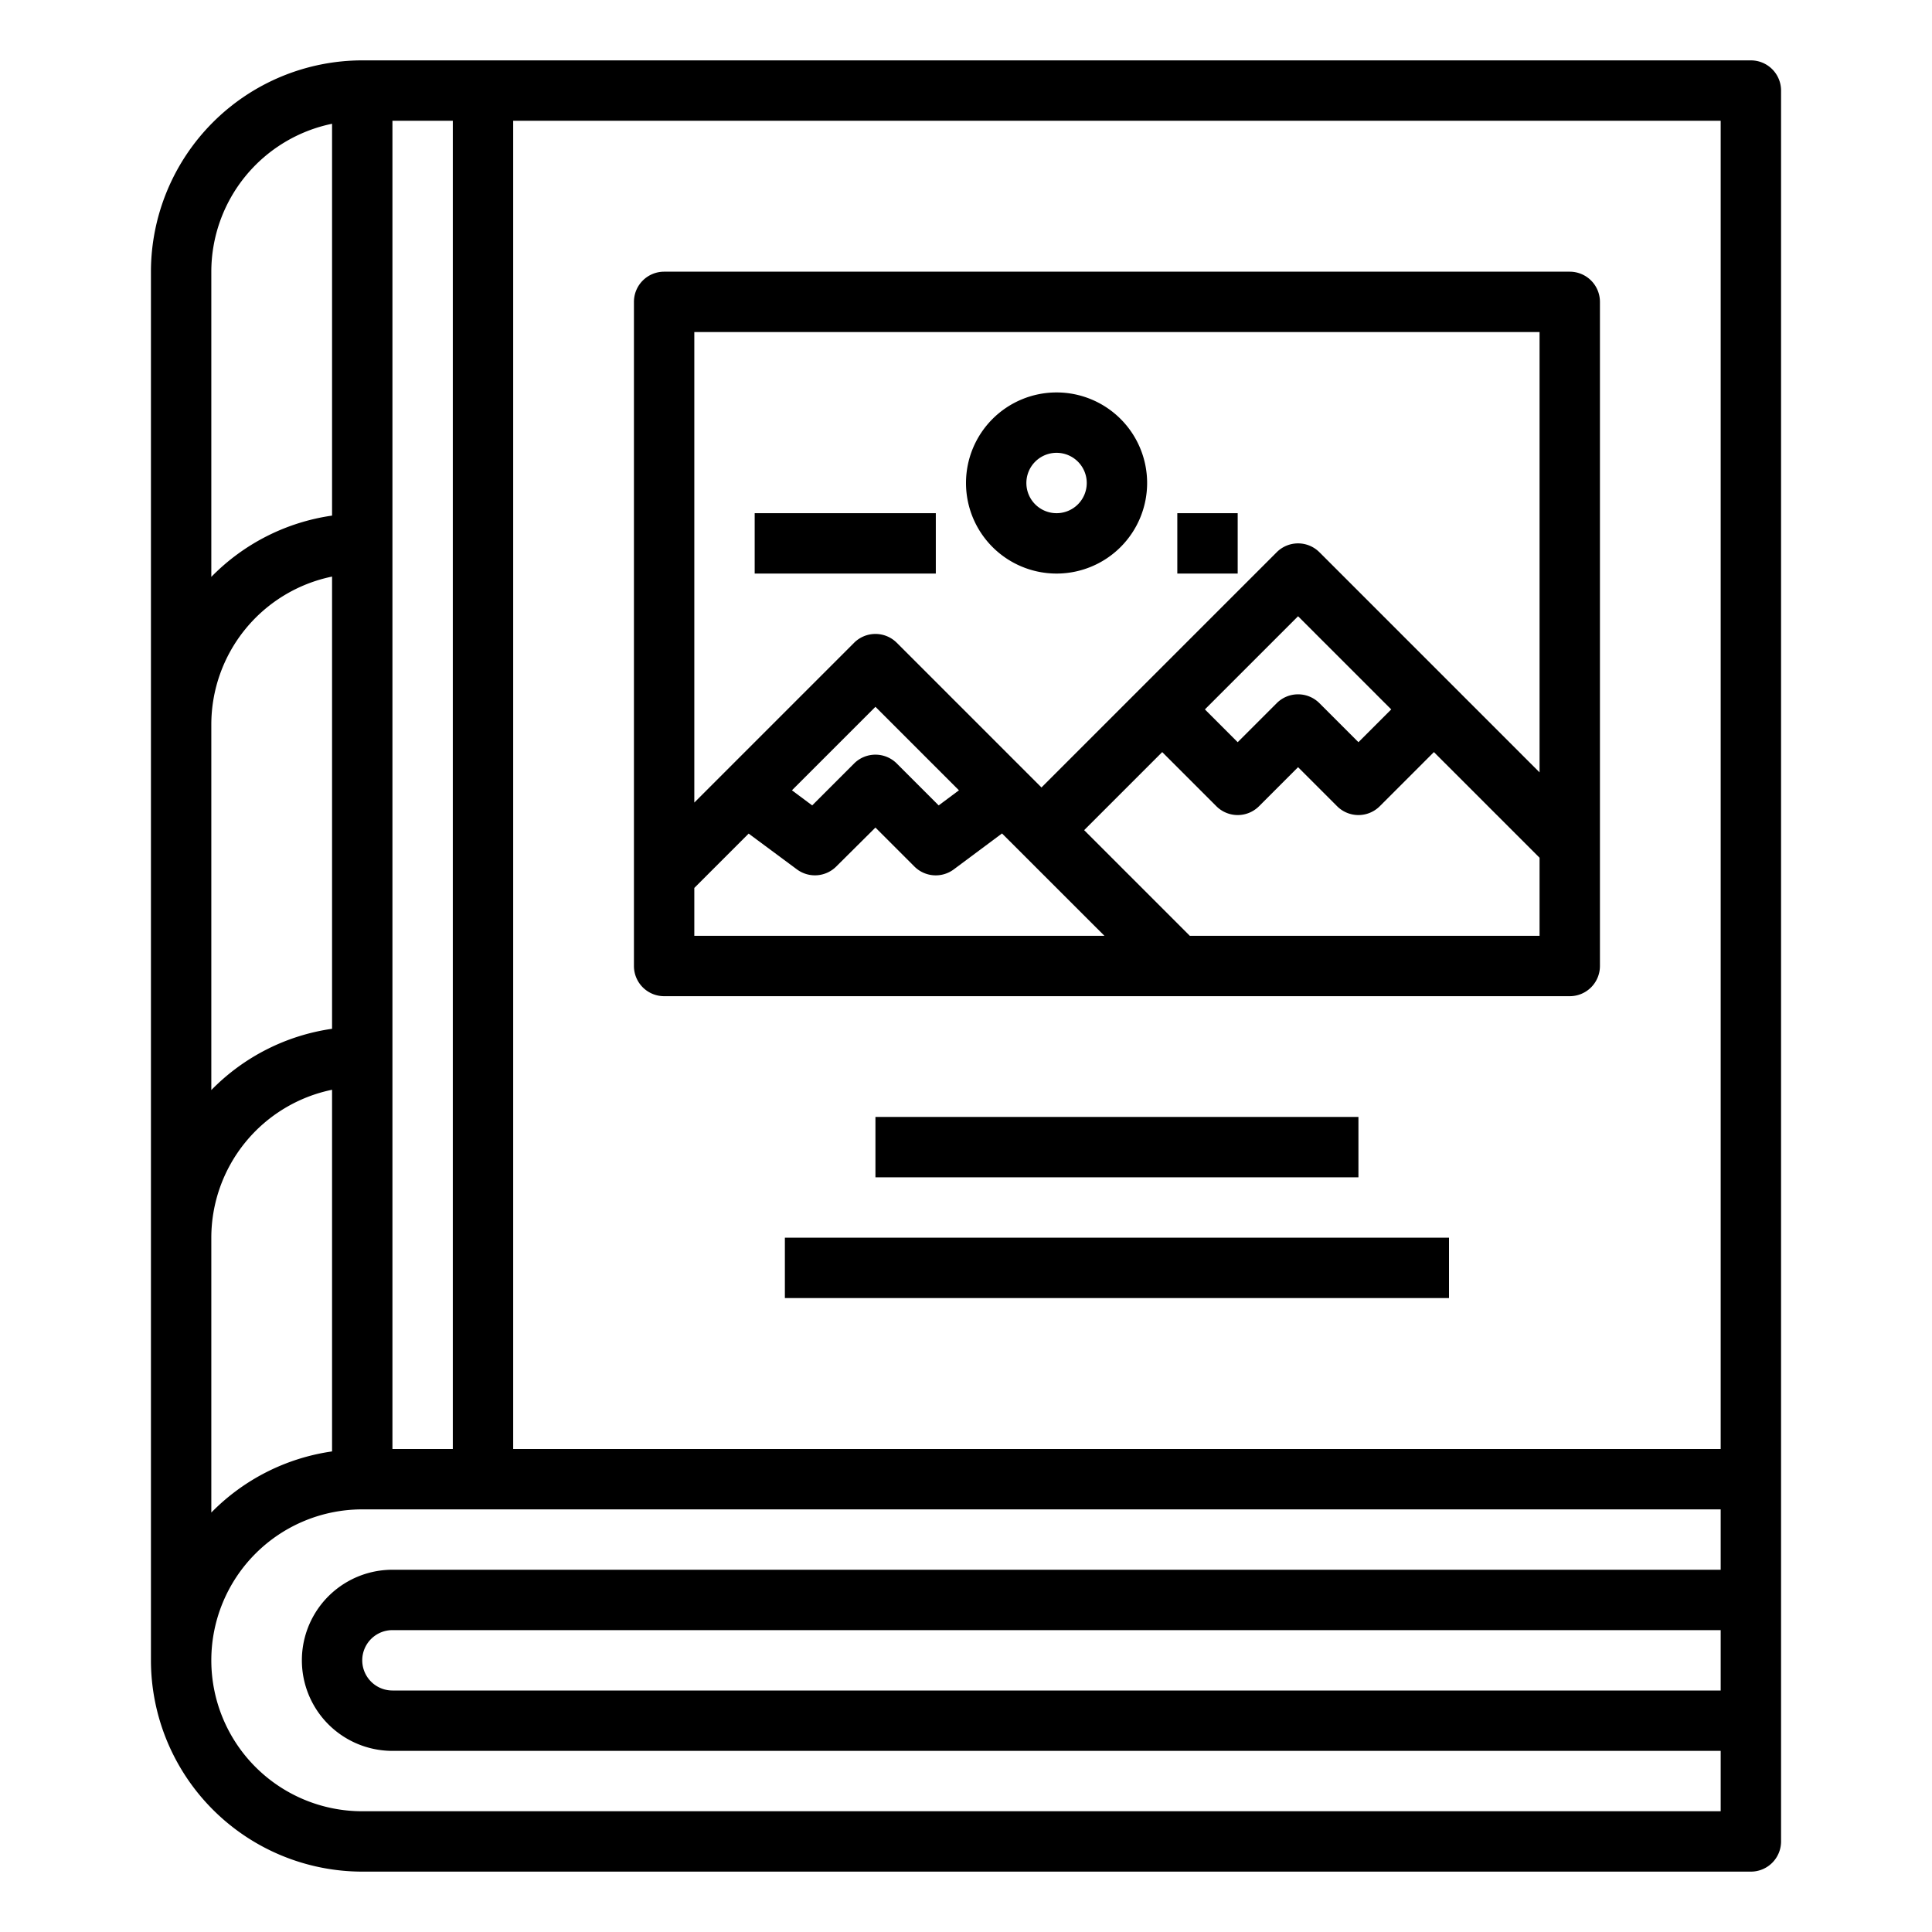 <svg xmlns="http://www.w3.org/2000/svg" viewBox="0 0 64 64" x="0px" y="0px"><g><path d="M22,33H52a1,1,0,0,0,1-1V10a1,1,0,0,0-1-1H22a1,1,0,0,0-1,1V32A1,1,0,0,0,22,33Zm1-3.586,1.8-1.8L26.4,28.8a1,1,0,0,0,1.3-.094L29,27.414l1.293,1.293a1,1,0,0,0,1.3.094l1.6-1.192L36.586,31H23Zm3.234-3.234L29,23.414l2.766,2.766-.671.5-1.388-1.388a1,1,0,0,0-1.414,0l-1.388,1.388ZM39.414,31l-3.5-3.5L38.5,24.914l1.793,1.793a1,1,0,0,0,1.414,0L43,25.414l1.293,1.293a1,1,0,0,0,1.414,0L47.5,24.914l3.5,3.5V31Zm.5-7.5L43,20.414,46.086,23.5,45,24.586l-1.293-1.293a1,1,0,0,0-1.414,0L41,24.586ZM51,11V25.586l-7.293-7.293a1,1,0,0,0-1.414,0L34.5,26.086l-4.793-4.793a1,1,0,0,0-1.414,0L23,26.586V11Z"></path><path d="M35,19a3,3,0,1,0-3-3A3,3,0,0,0,35,19Zm0-4a1,1,0,1,1-1,1A1,1,0,0,1,35,15Z"></path><rect x="25" y="17" width="6" height="2"></rect><rect x="39" y="17" width="2" height="2"></rect><rect x="29" y="37" width="16" height="2"></rect><rect x="26" y="41" width="22" height="2"></rect><path d="M58,2H12A7.008,7.008,0,0,0,5,9V55a7.008,7.008,0,0,0,7,7H58a1,1,0,0,0,1-1V3A1,1,0,0,0,58,2ZM57,48H17V4H57ZM13,4h2V48H13ZM7,9a5.009,5.009,0,0,1,4-4.9V17.08a6.98,6.98,0,0,0-4,2.03ZM7,24a5.009,5.009,0,0,1,4-4.9V34.08a6.98,6.98,0,0,0-4,2.03Zm4,12.1V48.08a6.988,6.988,0,0,0-4,2.025V41A5.009,5.009,0,0,1,11,36.1ZM12,60a5,5,0,0,1,0-10H57v2H13a3,3,0,0,0,0,6H57v2Zm45-6v2H13a1,1,0,0,1,0-2Z"></path></g></svg>